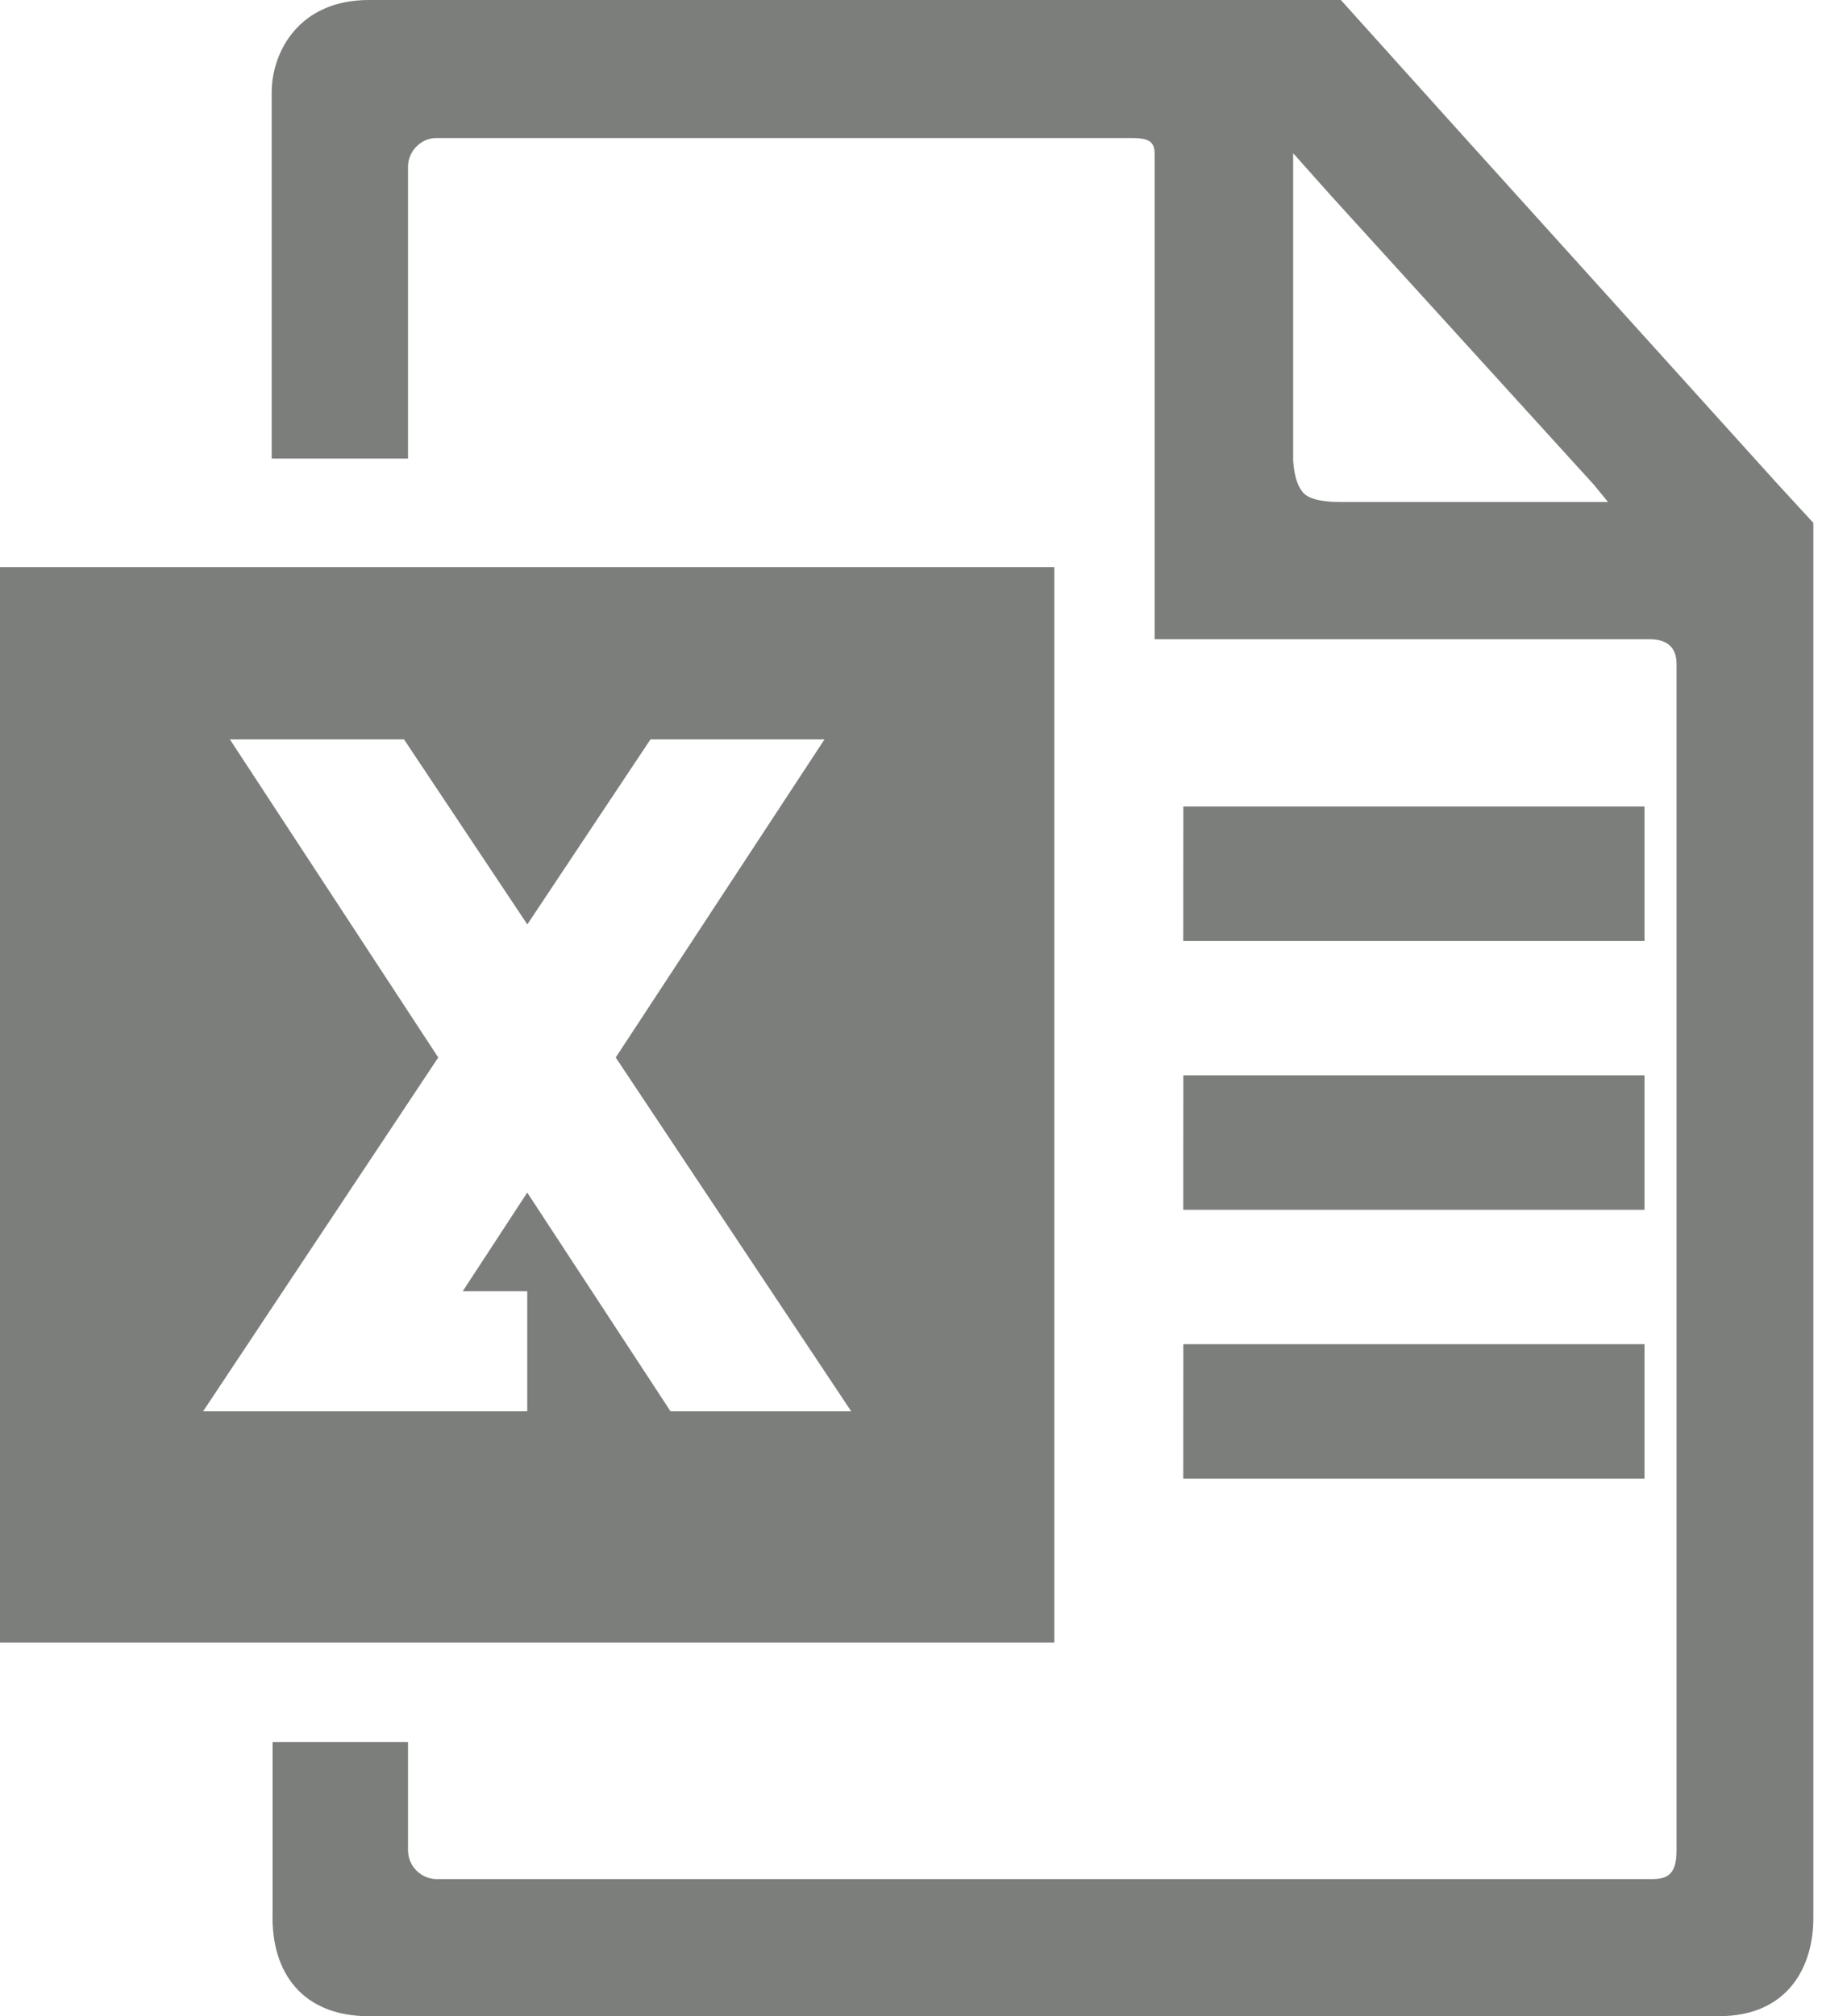 <svg width="22" height="24" viewBox="0 0 22 24" fill="none" xmlns="http://www.w3.org/2000/svg">
<path d="M17.441 1.632L15.971 0H4.394C3.559 0 3.236 0.619 3.236 1.103V5.459H4.86V1.984C4.86 1.799 5.016 1.643 5.196 1.643H13.48C13.662 1.643 13.753 1.675 13.753 1.825V7.609H19.649C19.88 7.609 19.97 7.729 19.97 7.904V22.028C19.97 22.324 19.85 22.368 19.67 22.368H5.196C5.107 22.366 5.022 22.329 4.959 22.265C4.896 22.202 4.861 22.116 4.86 22.027V20.736H3.247V22.77C3.226 23.49 3.61 24 4.394 24H20.472C21.312 24 21.599 23.392 21.599 22.837V6.224L21.179 5.768L17.441 1.632ZM15.403 1.824L15.868 2.345L18.983 5.768L19.154 5.976H15.971C15.731 5.976 15.578 5.936 15.515 5.856C15.451 5.778 15.414 5.652 15.403 5.48V1.824ZM14.095 12.8H19.588V14.401H14.094L14.095 12.8ZM14.095 9.601H19.588V11.201H14.094L14.095 9.601ZM14.095 16.001H19.588V17.602H14.094L14.095 16.001ZM0 6.751V19.552H12.558V6.751H0ZM6.28 14.196L5.512 15.37H6.28V16.8H2.419L5.22 12.588L2.738 8.801H4.812L6.281 11.004L7.748 8.801H9.821L7.334 12.588L10.139 16.8H7.987L6.28 14.196Z" 
fill="#7B7E7B"
/>
</svg>
